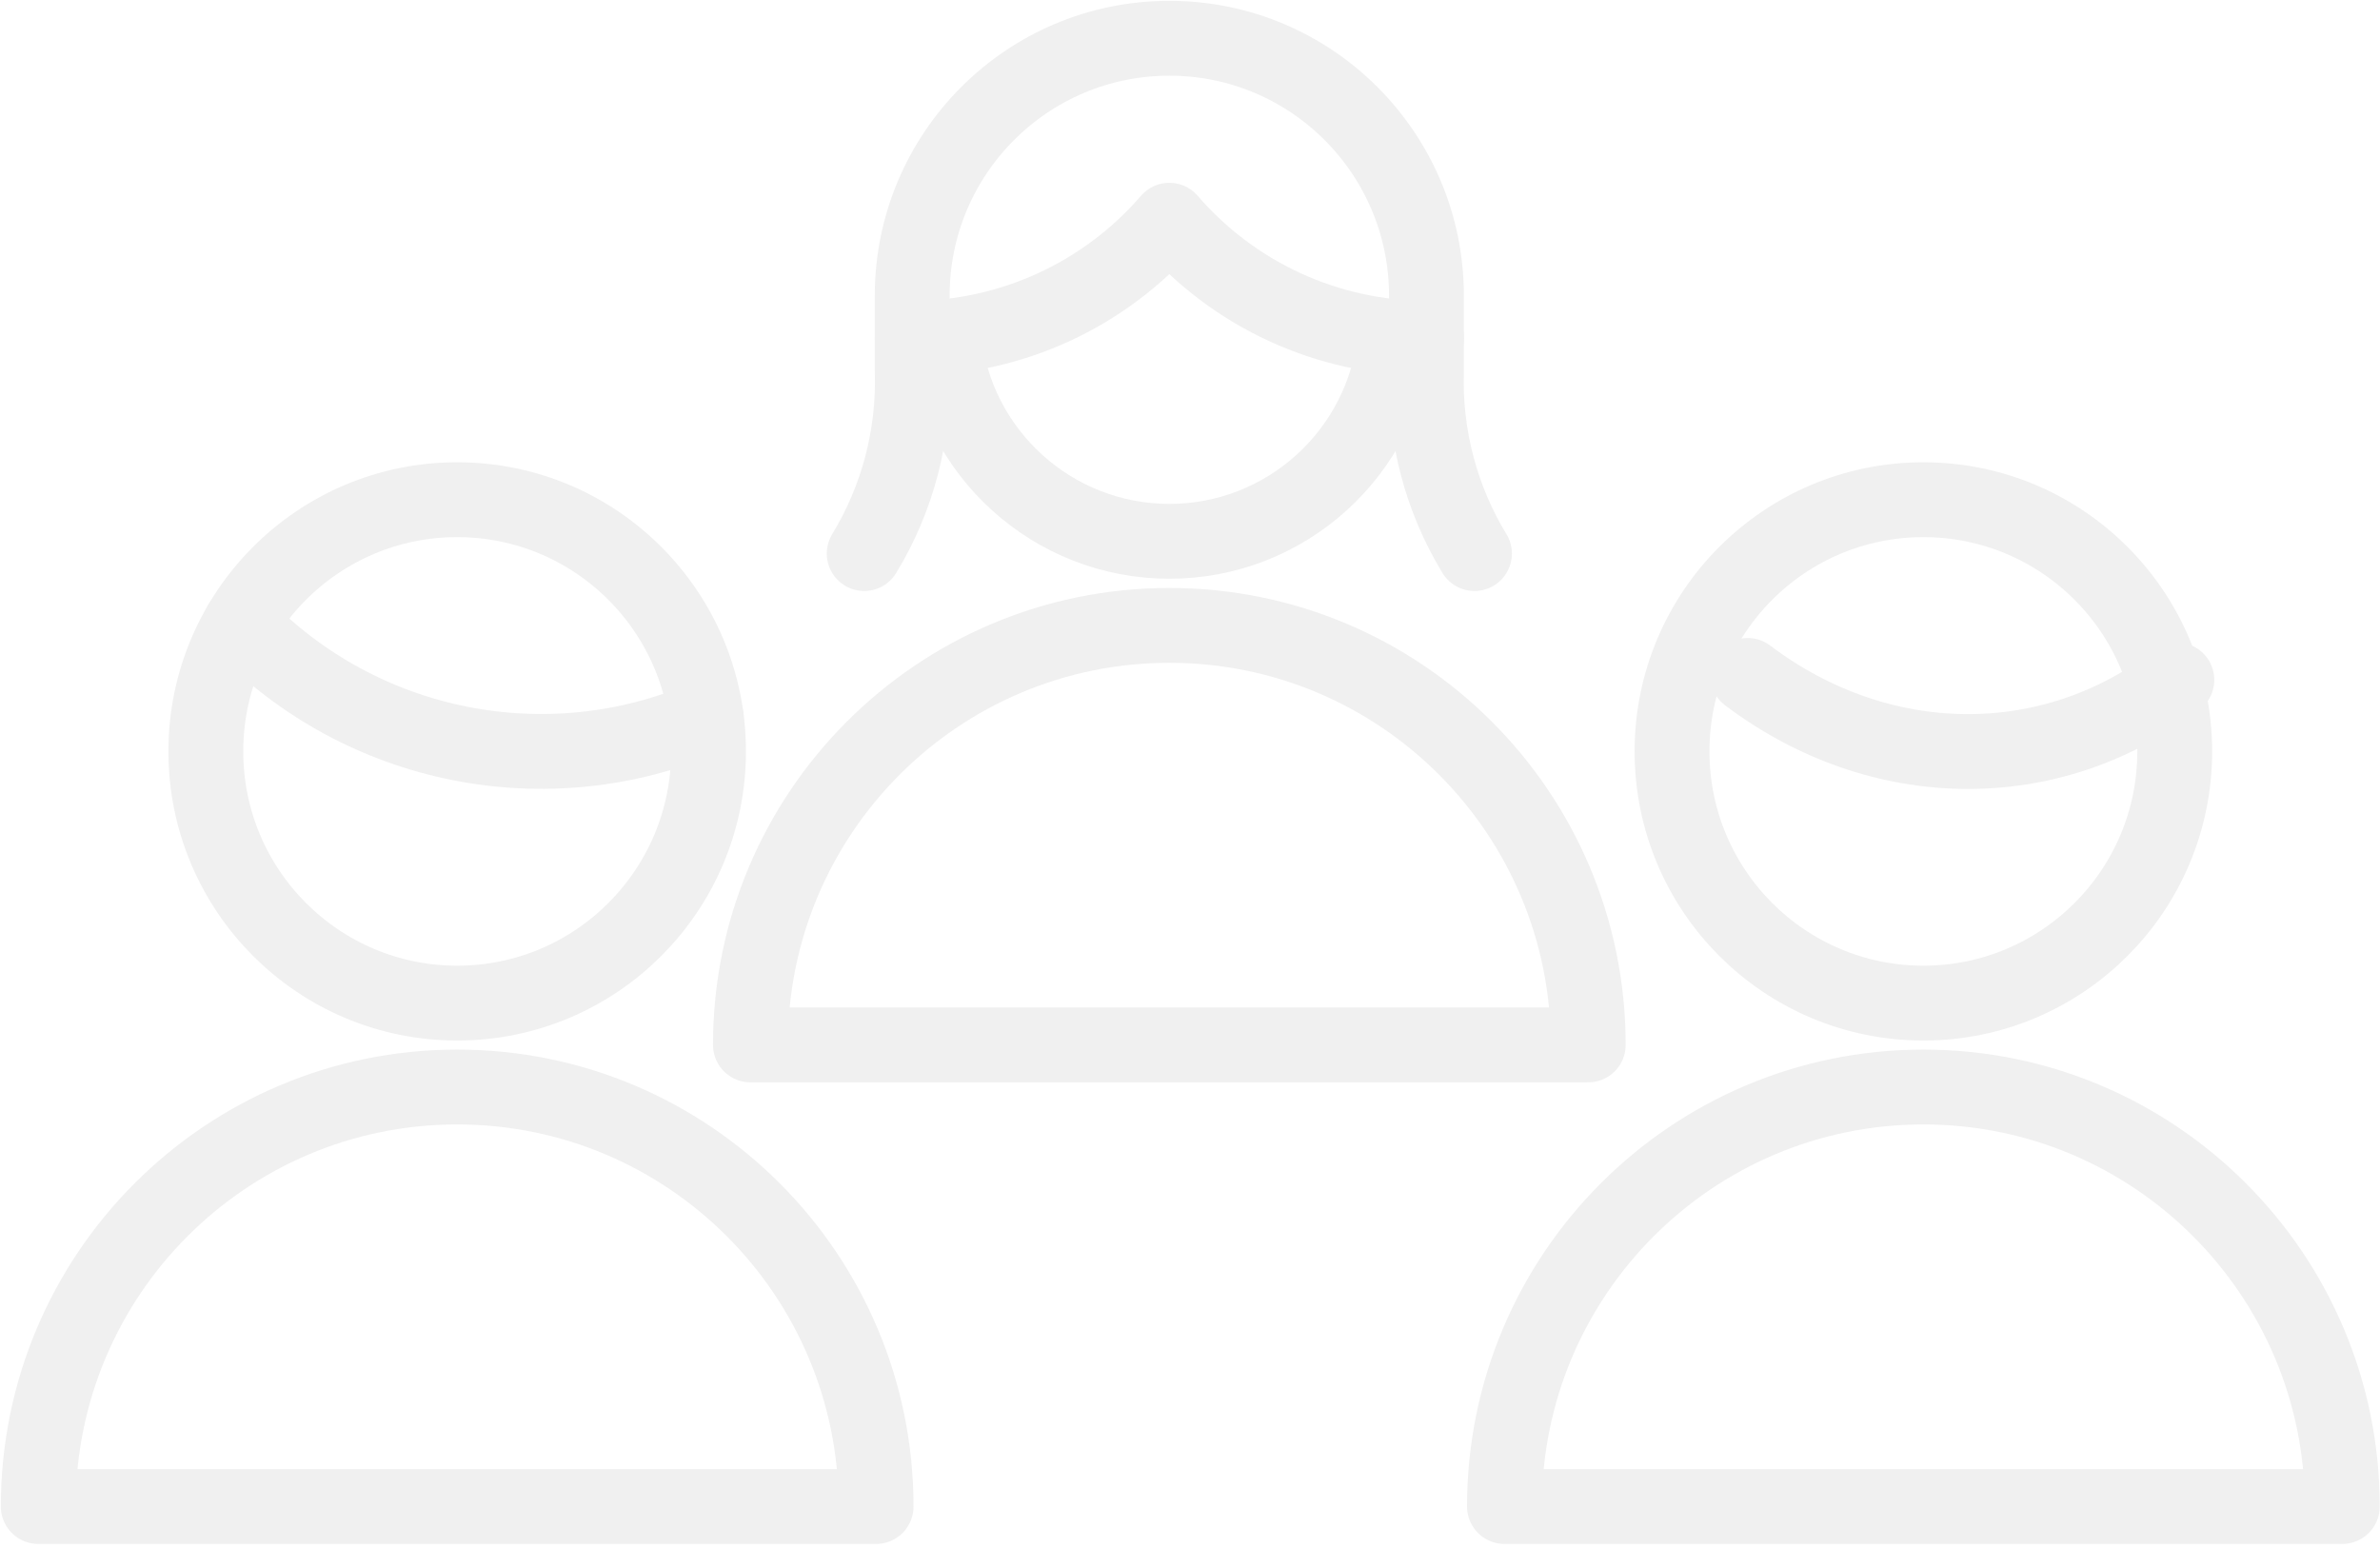 <?xml version="1.0" encoding="UTF-8"?>
<svg width="1431px" height="931px" viewBox="0 0 1431 931" version="1.1" xmlns="http://www.w3.org/2000/svg" xmlns:xlink="http://www.w3.org/1999/xlink">
    <title>couple-man-woman</title>
    <g id="Desktop-/-Schüler" stroke="none" stroke-width="1" fill="none" fill-rule="evenodd" opacity="0.061" stroke-linecap="round" stroke-linejoin="round">
        <g id="Startseite-Desktop-" transform="translate(-5, -48)" stroke="#000000" stroke-width="45">
            <g id="BGs" transform="translate(28, -9)">
                <g id="couple-man-woman" transform="translate(0, 80)">
                    <g id="Group-2" transform="translate(0.008, 277.444)">
                        <ellipse id="Oval" cx="251.876" cy="151.333" rx="151.126" ry="151.333"></ellipse>
                        <path d="M121.656,74.506 C194.205,149.761 305.693,172.197 401.642,130.853" id="Path"></path>
                        <path d="M251.876,353.111 C112.769,353.111 0,466.035 0,605.333 L503.753,605.333 C503.753,466.035 390.984,353.111 251.876,353.111 Z" id="Path"></path>
                    </g>
                    <g id="Group-2-Copy" transform="translate(881.575, 277.444)">
                        <ellipse id="Oval" cx="251.876" cy="151.333" rx="151.126" ry="151.333"></ellipse>
                        <path d="M151.439,78.629 C216.687,153.861 316.981,176.268 403.315,134.902" id="Path" transform="translate(277.377, 117.023) rotate(-12) translate(-277.377, -117.023) "></path>
                        <path d="M251.876,353.111 C112.769,353.111 0,466.035 0,605.333 L503.753,605.333 C503.753,466.035 390.984,353.111 251.876,353.111 Z" id="Path"></path>
                    </g>
                    <g id="Group" transform="translate(428.198, 0)">
                        <path d="M435.343,309.83 C415.22,276.757 405.187,238.517 406.478,199.81 L406.478,154.814 C406.478,69.313 337.261,2.24018321e-14 251.876,2.24018321e-14 C166.492,2.24018321e-14 97.275,69.313 97.275,154.814 L97.275,199.81 C98.566,238.517 88.533,276.757 68.41,309.83" id="Path"></path>
                        <path d="M97.275,180.389 C156.647,180.293 213.055,154.397 251.876,109.414 C290.698,154.397 347.106,180.293 406.478,180.389" id="Path"></path>
                        <path d="M116.165,179.481 C123.154,249.3 181.829,302.462 251.902,302.462 C321.974,302.462 380.65,249.3 387.638,179.481" id="Path"></path>
                        <path d="M251.876,353.01 C112.769,353.01 0,465.934 0,605.232 L503.753,605.232 C503.753,465.934 390.984,353.01 251.876,353.01 Z" id="Path"></path>
                    </g>
                </g>
            </g>
        </g>
    </g>
</svg>
